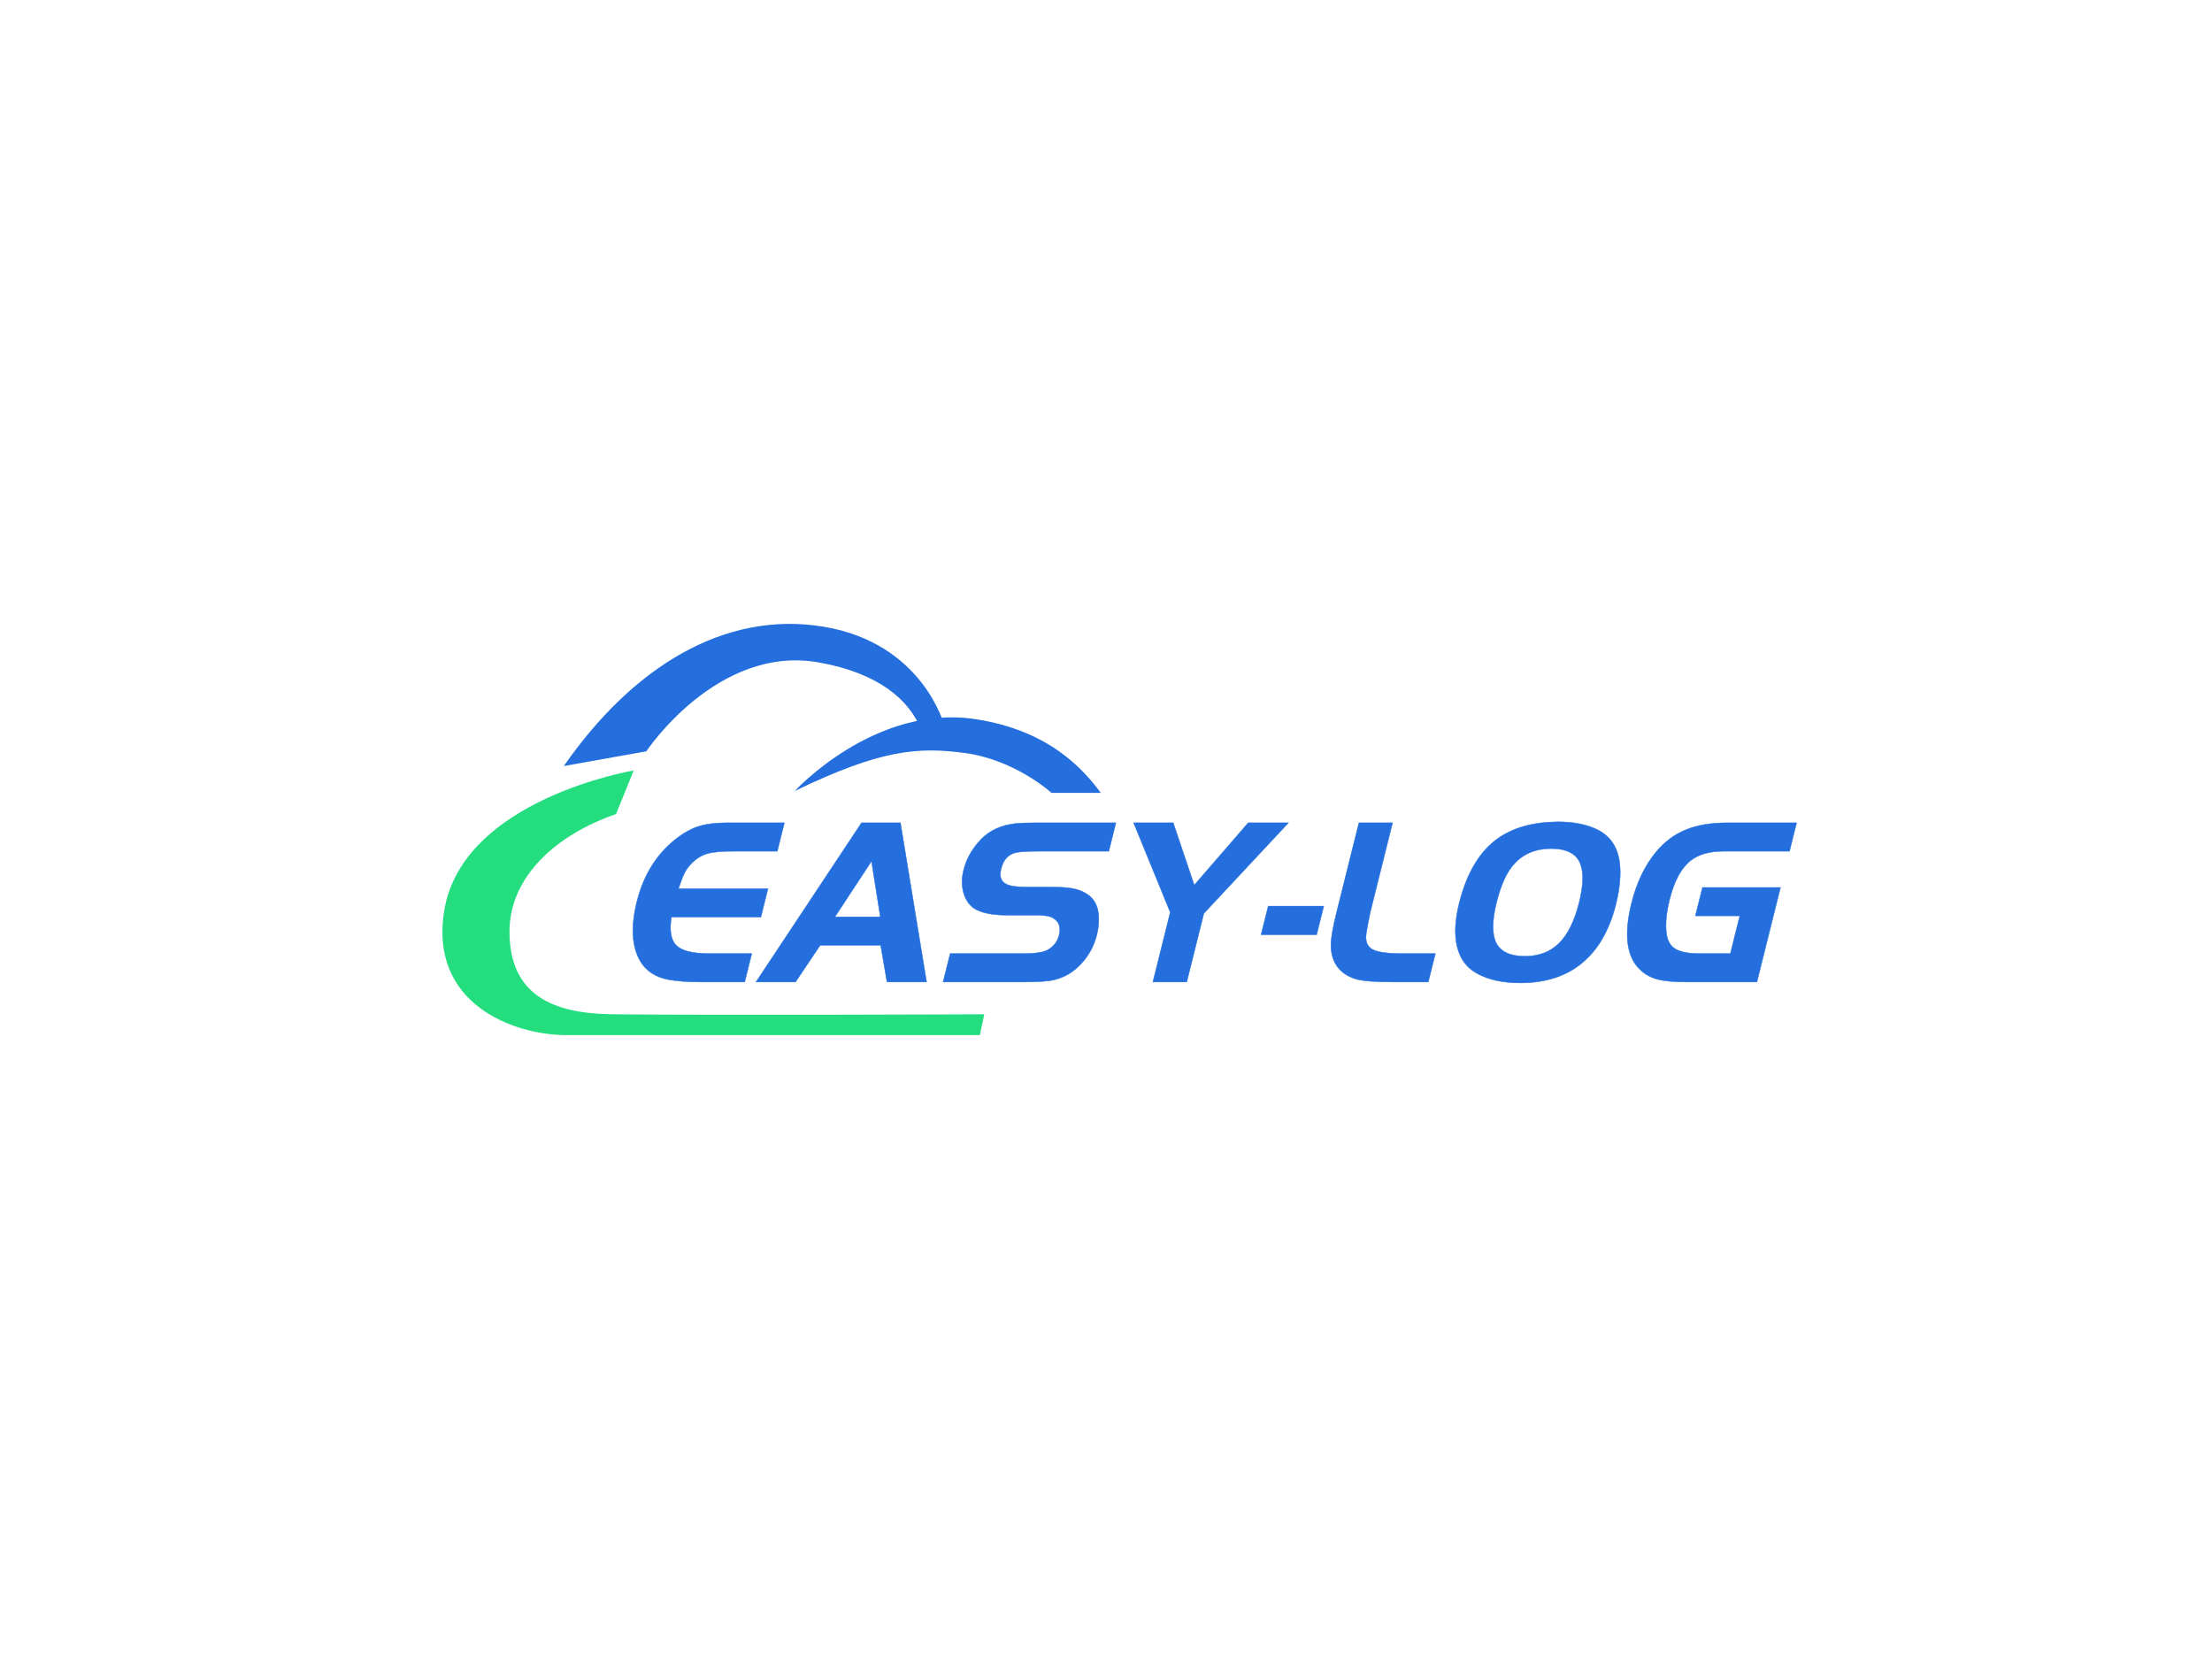<svg class="svg-canvas" viewBox="0 0 800 600" width="1600" height="1200" preserveAspectRatio="none" version="1.1" xmlns="http://www.w3.org/2000/svg" xmlns:xlink="http://www.w3.org/1999/xlink">
      <!--滤镜-->
      <defs></defs>
    
      <!-- 背景 -->
      <g id="background">
          <rect x="0" y="0" fill="#ffffff" width="800" height="600"></rect>
          
        </g>
    
      <!--元素-->
      
              <g id="shape_W7YDZ35Q8m" ref="shape_W7YDZ35Q8m" key="shape_W7YDZ35Q8m" transform="translate(133.998,22.048) rotate(0,296.16,303.337) scale(1,1)" style="[object Object]" filter="">
                <!--普通元素-->
                <svg xmlns="http://www.w3.org/2000/svg" version="1.1" xmlns:xlink="http://www.w3.org/1999/xlink" width="764.957" height="606.673" viewBox="0 0 514 407.644" data-parent="shape_W7YDZ35Q8m"><g data-width="281.88" transform="translate(58, 0)"><path d="M19.08-38.69L32.94-38.69L32.94-31.78L22.21-31.78Q18.04-31.78 16.12-31.20Q14.21-30.62 12.93-28.94L12.93-28.94Q12.06-27.78 11.75-26.62Q11.43-25.46 11.19-22.68L11.19-22.68L32.94-22.68L32.94-15.78L11.19-15.78Q11.66-10.79 14.15-8.85Q16.65-6.90 22.62-6.90L22.62-6.90L32.94-6.90L32.94 0L22.21 0Q17.86 0 14.56-0.52L14.56-0.52Q9.34-1.39 6.26-5.10L6.26-5.10Q1.86-10.44 1.86-19.55L1.86-19.55Q1.86-29.64 8.06-35.26L8.06-35.26Q10.21-37.18 12.62-37.93Q15.02-38.69 19.08-38.69L19.08-38.69Z" transform="translate(0 223.822) skewX(-14)" fill="#246fdd" stroke="#246fdd" stroke-width="0.097" data-glyph-w="35.496" data-glyph-h="58" data-glyph-ascender="49.822" data-glyph-descender="-8.178"></path><path d="M9.80 0L0.17 0L16.18-38.69L25.64-38.69L41.64 0L32.02 0L28.25-8.93L13.57-8.93L9.80 0ZM26.45-15.83L20.94-29.35L15.43-15.83L26.45-15.83Z" transform="translate(35.496 223.822) skewX(-14)" fill="#246fdd" stroke="#246fdd" stroke-width="0.097" data-glyph-w="41.876000000000005" data-glyph-h="58" data-glyph-ascender="49.822" data-glyph-descender="-8.178"></path><path d="M23.20 0L3.77 0L3.77-6.90L21.46-6.90Q25.69-6.90 27.09-7.71L27.09-7.71Q29.12-8.93 29.12-11.37L29.12-11.37Q29.12-14.21 26.74-15.49L26.74-15.49Q25.40-16.24 22.45-16.24L22.45-16.24L15.25-16.24Q8.70-16.24 5.80-18.62L5.80-18.62Q4.00-20.13 2.99-22.39Q1.97-24.65 1.97-27.26L1.97-27.26Q1.97-31.32 4.35-34.68L4.35-34.68Q6.67-37.93 11.77-38.51L11.77-38.51Q13.51-38.69 16.94-38.69L16.94-38.69L36.13-38.69L36.13-31.78L18.79-31.78Q14.91-31.73 13.63-31.44L13.63-31.44Q11.02-30.80 11.02-27.49L11.02-27.49Q11.02-24.71 13.22-23.78L13.22-23.78Q14.67-23.08 18.10-23.08L18.10-23.08L24.30-23.08Q29.06-23.08 31.38-22.27L31.38-22.27Q35.50-20.88 37.06-17.40L37.06-17.40Q38.28-14.62 38.28-11.43L38.28-11.43Q38.28-7.89 36.66-5.10L36.66-5.10Q34.39-1.16 29.87-0.35L29.87-0.35Q27.67 0 23.20 0L23.20 0Z" transform="translate(77.372 223.822) skewX(-14)" fill="#246fdd" stroke="#246fdd" stroke-width="0.097" data-glyph-w="40.31" data-glyph-h="58" data-glyph-ascender="49.822" data-glyph-descender="-8.178"></path><path d="M14.44 0L14.44-16.94L0.12-38.69L9.74-38.69L18.62-23.55L27.96-38.69L37.76-38.69L22.68-16.65L22.68 0L14.44 0Z" transform="translate(117.682 223.822) skewX(-14)" fill="#246fdd" stroke="#246fdd" stroke-width="0.097" data-glyph-w="37.874" data-glyph-h="58" data-glyph-ascender="49.822" data-glyph-descender="-8.178"></path><path d="M0-18.44L13.51-18.44L13.51-11.48L0-11.48L0-18.44Z" transform="translate(155.556 223.822) skewX(-14)" fill="#246fdd" stroke="#246fdd" stroke-width="0.097" data-glyph-w="13.514000000000001" data-glyph-h="58" data-glyph-ascender="49.822" data-glyph-descender="-8.178"></path><path d="M3.48-16.94L3.48-38.69L11.66-38.69L11.66-16.94Q11.83-12.82 12.01-11.48L12.01-11.48Q12.41-8.82 14.56-7.86Q16.70-6.90 22.10-6.90L22.10-6.90L29.99-6.90L29.99 0L21.23 0Q15.02 0 12.24-0.70L12.24-0.70Q5.86-2.55 4.12-8.82L4.12-8.82Q3.48-11.25 3.48-16.94L3.48-16.94Z" transform="translate(169.07 223.822) skewX(-14)" fill="#246fdd" stroke="#246fdd" stroke-width="0.097" data-glyph-w="30.856" data-glyph-h="58" data-glyph-ascender="49.822" data-glyph-descender="-8.178"></path><path d="M20.94-38.92L20.94-38.92Q26.74-38.92 31.15-36.95L31.15-36.95Q36.31-34.57 38.40-29L38.40-29Q40.02-24.65 40.02-18.79L40.02-18.79Q40.02-12.88 38.05-8.53L38.05-8.53Q35.55-3.36 30.39-1.28L30.39-1.28Q26.56 0.23 21.58 0.23L21.58 0.23Q15.02 0.23 10.21-2.20L10.21-2.20Q6.15-4.23 4.00-8.58Q1.86-12.93 1.86-19.14L1.86-19.14Q1.86-30.22 7.37-34.92L7.37-34.92Q12.01-38.86 20.94-38.92ZM21.00-32.42L21.00-32.42Q15.31-32.42 12.88-28.71L12.88-28.71Q10.90-25.81 10.90-19.37L10.90-19.37Q10.90-12.59 13.34-9.40L13.34-9.40Q15.78-6.26 21.05-6.26L21.05-6.26Q26.16-6.26 28.57-9.45Q30.97-12.64 30.97-19.31L30.97-19.31Q30.97-25.40 29-28.59L29-28.59Q26.74-32.36 21.00-32.42Z" transform="translate(199.926 223.822) skewX(-14)" fill="#246fdd" stroke="#246fdd" stroke-width="0.097" data-glyph-w="41.876000000000005" data-glyph-h="58" data-glyph-ascender="49.822" data-glyph-descender="-8.178"></path><path d="M18.15-16.07L18.15-22.97L37.12-22.97L37.12 0L19.84 0Q15.37 0 12.73-0.67Q10.09-1.33 7.95-3.02L7.95-3.02Q1.86-7.71 1.86-19.20L1.86-19.20Q1.86-26.68 4.76-31.67L4.76-31.67Q6.90-35.32 10.61-37.00Q14.33-38.69 20.24-38.69L20.24-38.69L37.12-38.69L37.12-31.78L21.17-31.78Q16.01-31.78 13.69-29.52L13.69-29.52Q10.90-26.85 10.90-19.95L10.90-19.95Q10.90-16.41 11.63-13.57Q12.35-10.73 13.63-9.34L13.63-9.34Q14.73-8.06 16.68-7.48Q18.62-6.90 21.46-6.90L21.46-6.90L28.94-6.90L28.94-16.07L18.15-16.07Z" transform="translate(241.802 223.822) skewX(-14)" fill="#246fdd" stroke="#246fdd" stroke-width="0.097" data-glyph-w="40.078" data-glyph-h="58" data-glyph-ascender="49.822" data-glyph-descender="-8.178"></path></g></svg>
              </g>
              <g id="shape_AjwXCJgVSQ" ref="shape_AjwXCJgVSQ" key="shape_AjwXCJgVSQ" transform="translate(160,225.636) rotate(0,119.059,74.364) scale(1,1)" style="[object Object]" filter="">
                <!--普通元素-->
                <svg version="1.1" id="图层_1" xmlns="http://www.w3.org/2000/svg" xmlns:xlink="http://www.w3.org/1999/xlink" x="0px" y="0px" width="238.119" height="148.728" viewBox="10.19 43.904 179.62 112.191" enable-background="new 0 0 200 200" xml:space="preserve" preserveAspectRatio="none" data-parent="shape_AjwXCJgVSQ">
<g>
	<path fill="#246fdd" d="M106.321,89.494c0,0,21.712-23.689,49.111-19.623c20.564,3.052,29.926,14.137,34.378,20.14H176.37
		c0,0-9.943-9.084-23.78-10.899C140.013,77.462,129.843,78.121,106.321,89.494z" stroke-width="0"></path>
	<path fill="#246fdd" d="M147.161,71.716c0,0-5.801-22.574-33.028-27.054S61.92,55.92,43.31,82.687l22.517-4.021
		c0,0,19.354-29.195,47.101-24.24c16.083,2.872,24.699,10.109,27.916,18.496L147.161,71.716z" stroke-width="0"></path>
	<path fill="#24dd7f" d="M62.38,83.893c0,0-46.698,7.782-51.696,38.255c-4.136,25.216,18.611,33.947,33.43,33.947
		c18.036,0,112.698,0,112.698,0l1.206-5.687c0,0-71.397,0.324-101.38,0c-15.968-0.172-28.147-4.996-28.147-22.574
		c0-14.992,12.867-26.502,29.065-32.034L62.38,83.893z" stroke-width="0"></path>
</g>
</svg>
              </g>
    </svg>